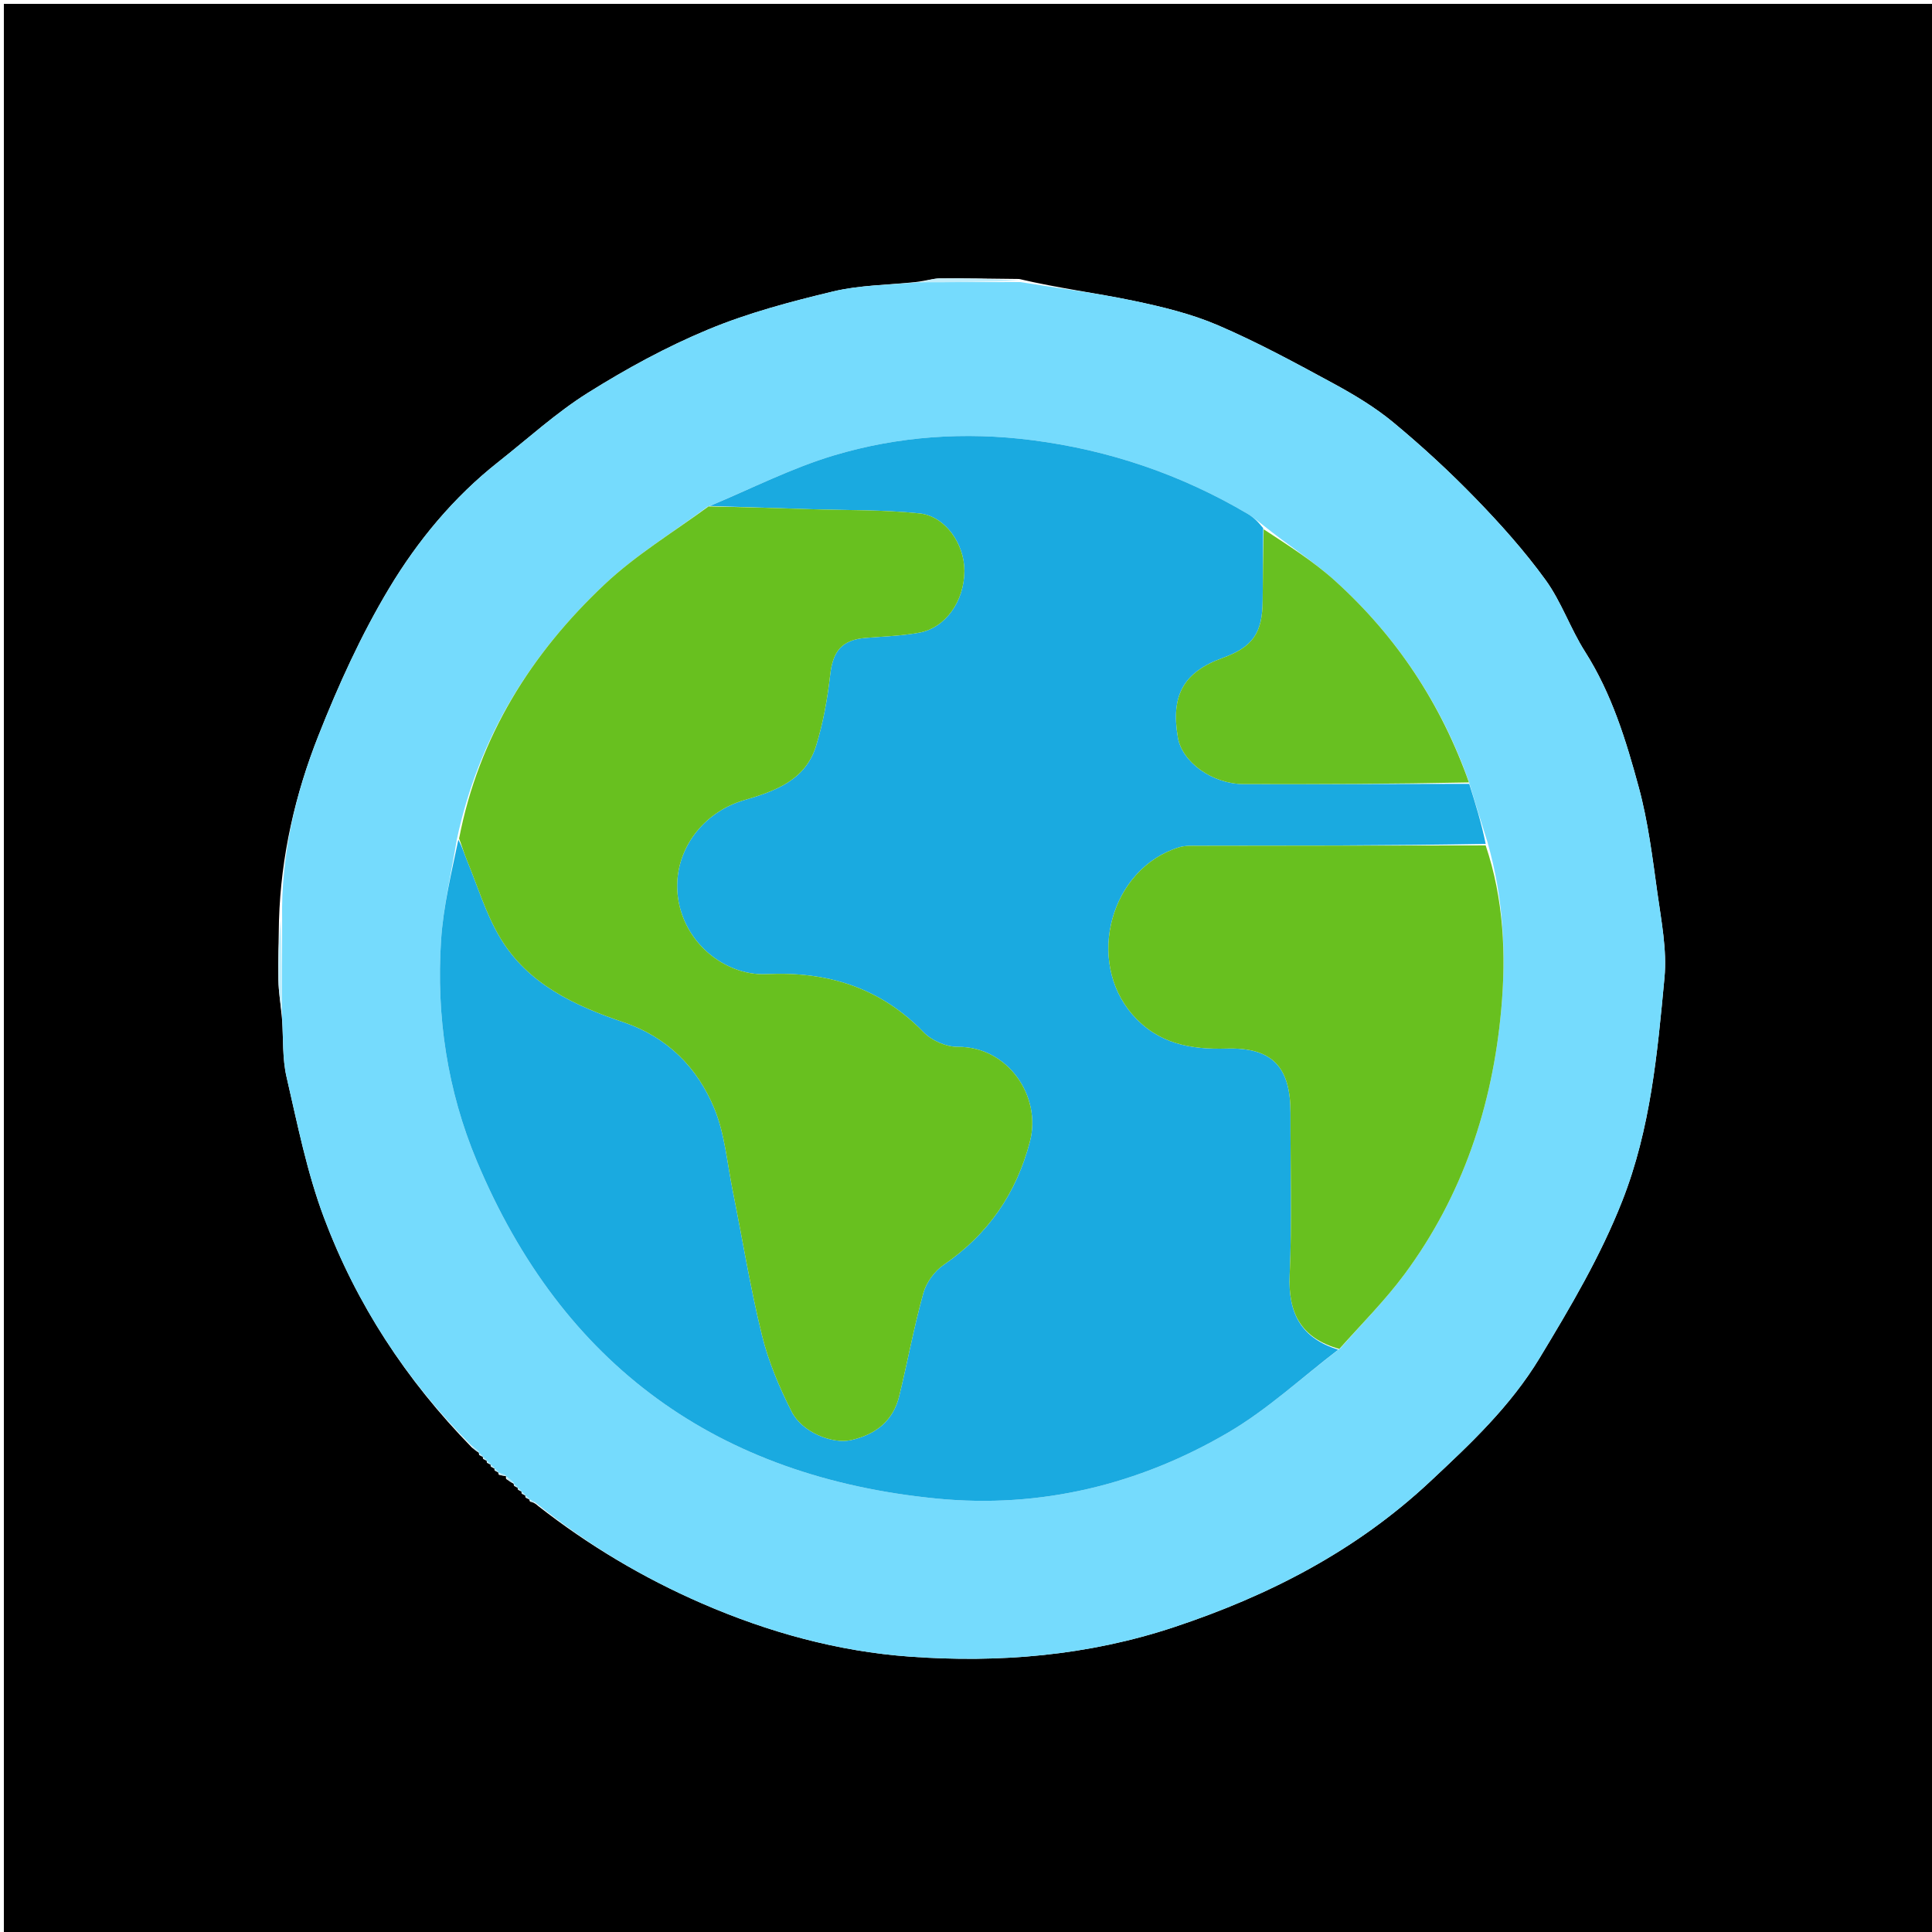<svg version="1.1" id="Layer_1" xmlns="http://www.w3.org/2000/svg" xmlns:xlink="http://www.w3.org/1999/xlink" x="0px" y="0px"
	 width="100%" viewBox="0 0 500 500" enable-background="new 0 0 500 500" xml:space="preserve">
<path fill="#000000" opacity="1" stroke="none" 
	d="
M327,501 
	C218,501 109.5,501 1,501 
	C1,417.667 1,334.333 1,251 
	C1,167.667 1,84.334 1,1 
	C167.667,1 334.333,1 501,1 
	C501,167.667 501,334.333 501,501 
	C443.167,501 385.333,501 327,501 
M136.02,387.582 
	C136.344,387.754 136.668,387.925 136.982,388.025 
	C136.982,388.025 136.911,388.04 137.167,388.621 
	C137.772,388.768 138.377,388.915 139.224,389.711 
	C152.29,399.931 166.418,408.334 181.645,414.954 
	C198.852,422.434 216.859,427.386 235.425,428.732 
	C258.55,430.408 281.496,428.525 303.865,421.094 
	C328.473,412.919 350.936,401.335 369.982,383.542 
	C380.487,373.729 390.862,364.014 398.481,351.408 
	C406.433,338.25 414.178,325.191 419.839,310.794 
	C427.171,292.148 428.935,272.579 430.763,253.039 
	C431.438,245.823 429.944,238.337 428.928,231.046 
	C427.654,221.903 426.525,212.652 424.118,203.778 
	C420.819,191.613 417.113,179.508 410.203,168.649 
	C406.418,162.7 404.1,155.761 399.988,150.09 
	C394.564,142.609 388.332,135.64 381.887,128.994 
	C375.171,122.069 368.035,115.494 360.608,109.337 
	C355.843,105.387 350.406,102.13 344.943,99.166 
	C335.185,93.873 325.387,88.549 315.204,84.176 
	C308.269,81.199 300.739,79.382 293.311,77.831 
	C283.66,75.814 273.845,74.576 263.712,72.198 
	C256.904,72.132 250.095,71.993 243.288,72.05 
	C241.467,72.065 239.651,72.682 236.93,73.005 
	C229.79,73.76 222.474,73.778 215.553,75.439 
	C204.63,78.059 193.636,80.971 183.296,85.263 
	C172.488,89.749 162.064,95.447 152.136,101.673 
	C143.909,106.833 136.63,113.509 128.963,119.553 
	C117.444,128.634 108.123,139.892 100.701,152.256 
	C93.47,164.304 87.575,177.3 82.4,190.396 
	C76.424,205.518 72.711,221.366 72.2,238.251 
	C72.135,243.373 71.945,248.498 72.053,253.617 
	C72.119,256.767 72.639,259.908 73.009,263.974 
	C73.349,268.887 73.057,273.946 74.152,278.684 
	C76.975,290.905 79.433,303.35 83.812,315.04 
	C92.176,337.371 105.033,357.12 122.148,374.639 
	C122.754,375.13 123.361,375.622 123.977,376.015 
	C123.977,376.015 123.879,376.007 124.024,376.564 
	C124.346,376.744 124.667,376.925 124.988,377.01 
	C124.988,377.01 124.892,377.013 125.028,377.568 
	C125.348,377.746 125.668,377.924 125.987,378.01 
	C125.987,378.01 125.895,378.013 126.028,378.568 
	C126.348,378.746 126.668,378.924 126.988,379.011 
	C126.988,379.011 126.897,379.013 127.029,379.569 
	C127.347,379.753 127.666,379.936 127.99,380.016 
	C127.99,380.016 127.885,380.013 128.023,380.572 
	C128.344,380.757 128.665,380.942 128.963,381.037 
	C128.963,381.037 128.875,381.066 129.113,381.684 
	C129.747,381.831 130.38,381.978 130.99,382.014 
	C130.99,382.014 130.879,382.039 130.974,382.748 
	C131.636,383.207 132.299,383.667 132.985,384.02 
	C132.985,384.02 132.878,383.999 133.046,384.548 
	C133.366,384.733 133.686,384.918 134.001,384.993 
	C134.001,384.993 133.891,384.998 134.054,385.54 
	C134.369,385.725 134.684,385.909 134.99,385.998 
	C134.99,385.998 134.894,386.008 135.024,386.564 
	C135.344,386.742 135.664,386.92 135.971,387.01 
	C135.971,387.01 135.884,387.025 136.02,387.582 
z"/>
<path fill="#75DBFD" opacity="1" stroke="none" 
	d="
M264.101,73.003 
	C273.845,74.576 283.66,75.814 293.311,77.831 
	C300.739,79.382 308.269,81.199 315.204,84.176 
	C325.387,88.549 335.185,93.873 344.943,99.166 
	C350.406,102.13 355.843,105.387 360.608,109.337 
	C368.035,115.494 375.171,122.069 381.887,128.994 
	C388.332,135.64 394.564,142.609 399.988,150.09 
	C404.1,155.761 406.418,162.7 410.203,168.649 
	C417.113,179.508 420.819,191.613 424.118,203.778 
	C426.525,212.652 427.654,221.903 428.928,231.046 
	C429.944,238.337 431.438,245.823 430.763,253.039 
	C428.935,272.579 427.171,292.148 419.839,310.794 
	C414.178,325.191 406.433,338.25 398.481,351.408 
	C390.862,364.014 380.487,373.729 369.982,383.542 
	C350.936,401.335 328.473,412.919 303.865,421.094 
	C281.496,428.525 258.55,430.408 235.425,428.732 
	C216.859,427.386 198.852,422.434 181.645,414.954 
	C166.418,408.334 152.29,399.931 138.908,389.156 
	C138.032,388.415 137.471,388.227 136.911,388.04 
	C136.911,388.04 136.982,388.025 136.878,387.814 
	C136.477,387.409 136.181,387.217 135.884,387.025 
	C135.884,387.025 135.971,387.01 135.861,386.814 
	C135.466,386.415 135.18,386.211 134.894,386.008 
	C134.894,386.008 134.99,385.998 134.859,385.818 
	C134.45,385.424 134.171,385.211 133.891,384.998 
	C133.891,384.998 134.001,384.993 133.861,384.821 
	C133.44,384.432 133.159,384.216 132.878,383.999 
	C132.878,383.999 132.985,384.02 132.928,383.743 
	C132.207,382.991 131.543,382.515 130.879,382.039 
	C130.879,382.039 130.99,382.014 130.811,381.815 
	C130.047,381.433 129.461,381.249 128.875,381.066 
	C128.875,381.066 128.963,381.037 128.854,380.84 
	C128.458,380.433 128.172,380.223 127.885,380.013 
	C127.885,380.013 127.99,380.016 127.872,379.825 
	C127.468,379.428 127.183,379.22 126.897,379.013 
	C126.897,379.013 126.988,379.011 126.87,378.817 
	C126.467,378.42 126.181,378.216 125.895,378.013 
	C125.895,378.013 125.987,378.01 125.869,377.817 
	C125.464,377.421 125.178,377.217 124.892,377.013 
	C124.892,377.013 124.988,377.01 124.868,376.817 
	C124.459,376.418 124.169,376.213 123.879,376.007 
	C123.879,376.007 123.977,376.015 123.912,375.75 
	C123.218,375.016 122.59,374.547 121.961,374.079 
	C105.033,357.12 92.176,337.371 83.812,315.04 
	C79.433,303.35 76.975,290.905 74.152,278.684 
	C73.057,273.946 73.349,268.887 72.99,263.043 
	C72.986,254.029 73,245.948 73.014,237.866 
	C72.711,221.366 76.424,205.518 82.4,190.396 
	C87.575,177.3 93.47,164.304 100.701,152.256 
	C108.123,139.892 117.444,128.634 128.963,119.553 
	C136.63,113.509 143.909,106.833 152.136,101.673 
	C162.064,95.447 172.488,89.749 183.296,85.263 
	C193.636,80.971 204.63,78.059 215.553,75.439 
	C222.474,73.778 229.79,73.76 237.862,73.026 
	C247.23,73.033 255.665,73.018 264.101,73.003 
M326.836,135.875 
	C325.507,134.893 324.254,133.784 322.839,132.949 
	C305.586,122.78 287.022,116.468 267.145,113.918 
	C249.744,111.686 232.488,112.873 215.815,117.862 
	C204.784,121.162 194.367,126.516 183.06,131.178 
	C174.154,137.805 164.514,143.654 156.488,151.216 
	C137.465,169.137 123.915,190.579 118.224,217.268 
	C116.82,225.934 114.727,234.555 114.153,243.275 
	C112.858,262.943 115.761,282.208 123.371,300.404 
	C145.519,353.367 185.814,382.337 242.58,387.842 
	C269.222,390.425 294.7,384.275 317.811,370.76 
	C328.019,364.791 336.878,356.516 346.884,348.928 
	C352.448,342.561 358.474,336.535 363.49,329.762 
	C378.53,309.456 386.255,286.241 388.515,261.292 
	C389.808,247.01 389.166,232.679 384.968,217.98 
	C383.389,212.94 381.81,207.9 380.086,202.124 
	C372.911,182.024 361.405,164.733 345.64,150.437 
	C339.928,145.256 333.296,141.089 326.836,135.875 
z"/>
<path fill="#C2EDFA" opacity="1" stroke="none" 
	d="
M263.906,72.601 
	C255.665,73.018 247.23,73.033 238.314,73.036 
	C239.651,72.682 241.467,72.065 243.288,72.05 
	C250.095,71.993 256.904,72.132 263.906,72.601 
z"/>
<path fill="#C1EEFC" opacity="1" stroke="none" 
	d="
M72.607,238.058 
	C73,245.948 72.986,254.029 72.964,262.582 
	C72.639,259.908 72.119,256.767 72.053,253.617 
	C71.945,248.498 72.135,243.373 72.607,238.058 
z"/>
<path fill="#A6E1F3" opacity="1" stroke="none" 
	d="
M130.926,382.394 
	C131.543,382.515 132.207,382.991 132.916,383.796 
	C132.299,383.667 131.636,383.207 130.926,382.394 
z"/>
<path fill="#A6E1F3" opacity="1" stroke="none" 
	d="
M122.055,374.359 
	C122.59,374.547 123.218,375.016 123.907,375.799 
	C123.361,375.622 122.754,375.13 122.055,374.359 
z"/>
<path fill="#A6E1F3" opacity="1" stroke="none" 
	d="
M137.039,388.33 
	C137.471,388.227 138.032,388.415 138.787,388.832 
	C138.377,388.915 137.772,388.768 137.039,388.33 
z"/>
<path fill="#A6E1F3" opacity="1" stroke="none" 
	d="
M128.994,381.375 
	C129.461,381.249 130.047,381.433 130.823,381.871 
	C130.38,381.978 129.747,381.831 128.994,381.375 
z"/>
<path fill="#A6E1F3" opacity="1" stroke="none" 
	d="
M126.963,379.291 
	C127.183,379.22 127.468,379.428 127.869,379.878 
	C127.666,379.936 127.347,379.753 126.963,379.291 
z"/>
<path fill="#A6E1F3" opacity="1" stroke="none" 
	d="
M127.954,380.292 
	C128.172,380.223 128.458,380.433 128.866,380.885 
	C128.665,380.942 128.344,380.757 127.954,380.292 
z"/>
<path fill="#A6E1F3" opacity="1" stroke="none" 
	d="
M125.961,378.291 
	C126.181,378.216 126.467,378.42 126.87,378.862 
	C126.668,378.924 126.348,378.746 125.961,378.291 
z"/>
<path fill="#A6E1F3" opacity="1" stroke="none" 
	d="
M124.96,377.29 
	C125.178,377.217 125.464,377.421 125.87,377.863 
	C125.668,377.924 125.348,377.746 124.96,377.29 
z"/>
<path fill="#A6E1F3" opacity="1" stroke="none" 
	d="
M132.962,384.274 
	C133.159,384.216 133.44,384.432 133.863,384.876 
	C133.686,384.918 133.366,384.733 132.962,384.274 
z"/>
<path fill="#A6E1F3" opacity="1" stroke="none" 
	d="
M133.973,385.269 
	C134.171,385.211 134.45,385.424 134.864,385.866 
	C134.684,385.909 134.369,385.725 133.973,385.269 
z"/>
<path fill="#A6E1F3" opacity="1" stroke="none" 
	d="
M134.959,386.286 
	C135.18,386.211 135.466,386.415 135.868,386.858 
	C135.664,386.92 135.344,386.742 134.959,386.286 
z"/>
<path fill="#A6E1F3" opacity="1" stroke="none" 
	d="
M135.952,387.304 
	C136.181,387.217 136.477,387.409 136.883,387.849 
	C136.668,387.925 136.344,387.754 135.952,387.304 
z"/>
<path fill="#A6E1F3" opacity="1" stroke="none" 
	d="
M123.952,376.286 
	C124.169,376.213 124.459,376.418 124.868,376.865 
	C124.667,376.925 124.346,376.744 123.952,376.286 
z"/>
<path fill="#1AAAE0" opacity="1" stroke="none" 
	d="
M380.232,202.86 
	C381.81,207.9 383.389,212.94 384.497,218.403 
	C359.376,218.843 334.725,218.853 310.075,218.891 
	C308.421,218.894 306.671,218.807 305.127,219.284 
	C287.4,224.75 280.886,248.656 293.13,262.624 
	C299.705,270.125 308.048,271.647 317.462,271.371 
	C329.274,271.025 334.015,276.142 333.979,288.006 
	C333.938,301.997 334.398,316.008 333.768,329.971 
	C333.32,339.912 336.768,346.352 346.35,349.288 
	C336.878,356.516 328.019,364.791 317.811,370.76 
	C294.7,384.275 269.222,390.425 242.58,387.842 
	C185.814,382.337 145.519,353.367 123.371,300.404 
	C115.761,282.208 112.858,262.943 114.153,243.275 
	C114.727,234.555 116.82,225.934 118.614,217.327 
	C119.602,219.111 120.118,220.87 120.813,222.556 
	C123.565,229.237 125.674,236.306 129.309,242.473 
	C136.475,254.634 148.623,260.236 161.431,264.576 
	C172.684,268.388 180.503,276.281 184.874,286.887 
	C187.597,293.495 188.186,300.996 189.622,308.119 
	C192.138,320.602 194.162,333.202 197.196,345.555 
	C198.876,352.397 201.706,359.082 204.91,365.385 
	C207.601,370.679 215.393,373.777 220.233,372.7 
	C226.578,371.288 231.137,367.779 232.717,361.286 
	C234.876,352.421 236.519,343.421 238.959,334.639 
	C239.72,331.902 241.854,328.96 244.207,327.35 
	C255.749,319.454 263.066,308.794 266.553,295.371 
	C269.578,283.729 260.859,270.829 247.873,270.926 
	C244.897,270.948 241.128,269.314 239.046,267.163 
	C227.784,255.524 214.055,251.342 198.285,252.106 
	C195.552,252.238 192.583,251.701 190.034,250.689 
	C180.555,246.922 174.721,237.686 175.293,227.984 
	C175.859,218.385 182.743,209.934 192.619,207.066 
	C200.635,204.739 208.433,201.923 211.177,193.083 
	C213.027,187.125 214.144,180.86 214.848,174.648 
	C215.544,168.506 217.876,165.593 224,165.091 
	C228.643,164.71 233.341,164.574 237.905,163.733 
	C244.749,162.473 249.553,155.577 249.58,147.749 
	C249.604,140.777 244.652,133.564 237.96,132.87 
	C228.565,131.896 219.051,132.079 209.587,131.774 
	C200.95,131.495 192.313,131.224 183.676,130.95 
	C194.367,126.516 204.784,121.162 215.815,117.862 
	C232.488,112.873 249.744,111.686 267.145,113.918 
	C287.022,116.468 305.586,122.78 322.839,132.949 
	C324.254,133.784 325.507,134.893 326.908,136.68 
	C326.91,143.472 326.809,149.458 326.776,155.445 
	C326.73,163.836 324.22,167.453 316.376,170.293 
	C306.311,173.937 302.944,179.95 304.84,190.899 
	C305.937,197.236 313.725,202.897 321.838,202.921 
	C341.302,202.977 360.767,202.889 380.232,202.86 
z"/>
<path fill="#68C01F" opacity="1" stroke="none" 
	d="
M183.368,131.064 
	C192.313,131.224 200.95,131.495 209.587,131.774 
	C219.051,132.079 228.565,131.896 237.96,132.87 
	C244.652,133.564 249.604,140.777 249.58,147.749 
	C249.553,155.577 244.749,162.473 237.905,163.733 
	C233.341,164.574 228.643,164.71 224,165.091 
	C217.876,165.593 215.544,168.506 214.848,174.648 
	C214.144,180.86 213.027,187.125 211.177,193.083 
	C208.433,201.923 200.635,204.739 192.619,207.066 
	C182.743,209.934 175.859,218.385 175.293,227.984 
	C174.721,237.686 180.555,246.922 190.034,250.689 
	C192.583,251.701 195.552,252.238 198.285,252.106 
	C214.055,251.342 227.784,255.524 239.046,267.163 
	C241.128,269.314 244.897,270.948 247.873,270.926 
	C260.859,270.829 269.578,283.729 266.553,295.371 
	C263.066,308.794 255.749,319.454 244.207,327.35 
	C241.854,328.96 239.72,331.902 238.959,334.639 
	C236.519,343.421 234.876,352.421 232.717,361.286 
	C231.137,367.779 226.578,371.288 220.233,372.7 
	C215.393,373.777 207.601,370.679 204.91,365.385 
	C201.706,359.082 198.876,352.397 197.196,345.555 
	C194.162,333.202 192.138,320.602 189.622,308.119 
	C188.186,300.996 187.597,293.495 184.874,286.887 
	C180.503,276.281 172.684,268.388 161.431,264.576 
	C148.623,260.236 136.475,254.634 129.309,242.473 
	C125.674,236.306 123.565,229.237 120.813,222.556 
	C120.118,220.87 119.602,219.111 118.813,217.004 
	C123.915,190.579 137.465,169.137 156.488,151.216 
	C164.514,143.654 174.154,137.805 183.368,131.064 
z"/>
<path fill="#68C01F" opacity="1" stroke="none" 
	d="
M346.617,349.108 
	C336.768,346.352 333.32,339.912 333.768,329.971 
	C334.398,316.008 333.938,301.997 333.979,288.006 
	C334.015,276.142 329.274,271.025 317.462,271.371 
	C308.048,271.647 299.705,270.125 293.13,262.624 
	C280.886,248.656 287.4,224.75 305.127,219.284 
	C306.671,218.807 308.421,218.894 310.075,218.891 
	C334.725,218.853 359.376,218.843 384.488,218.791 
	C389.166,232.679 389.808,247.01 388.515,261.292 
	C386.255,286.241 378.53,309.456 363.49,329.762 
	C358.474,336.535 352.448,342.561 346.617,349.108 
z"/>
<path fill="#68C021" opacity="1" stroke="none" 
	d="
M380.159,202.492 
	C360.767,202.889 341.302,202.977 321.838,202.921 
	C313.725,202.897 305.937,197.236 304.84,190.899 
	C302.944,179.95 306.311,173.937 316.376,170.293 
	C324.22,167.453 326.73,163.836 326.776,155.445 
	C326.809,149.458 326.91,143.472 327.032,136.973 
	C333.296,141.089 339.928,145.256 345.64,150.437 
	C361.405,164.733 372.911,182.024 380.159,202.492 
z"/>
</svg>